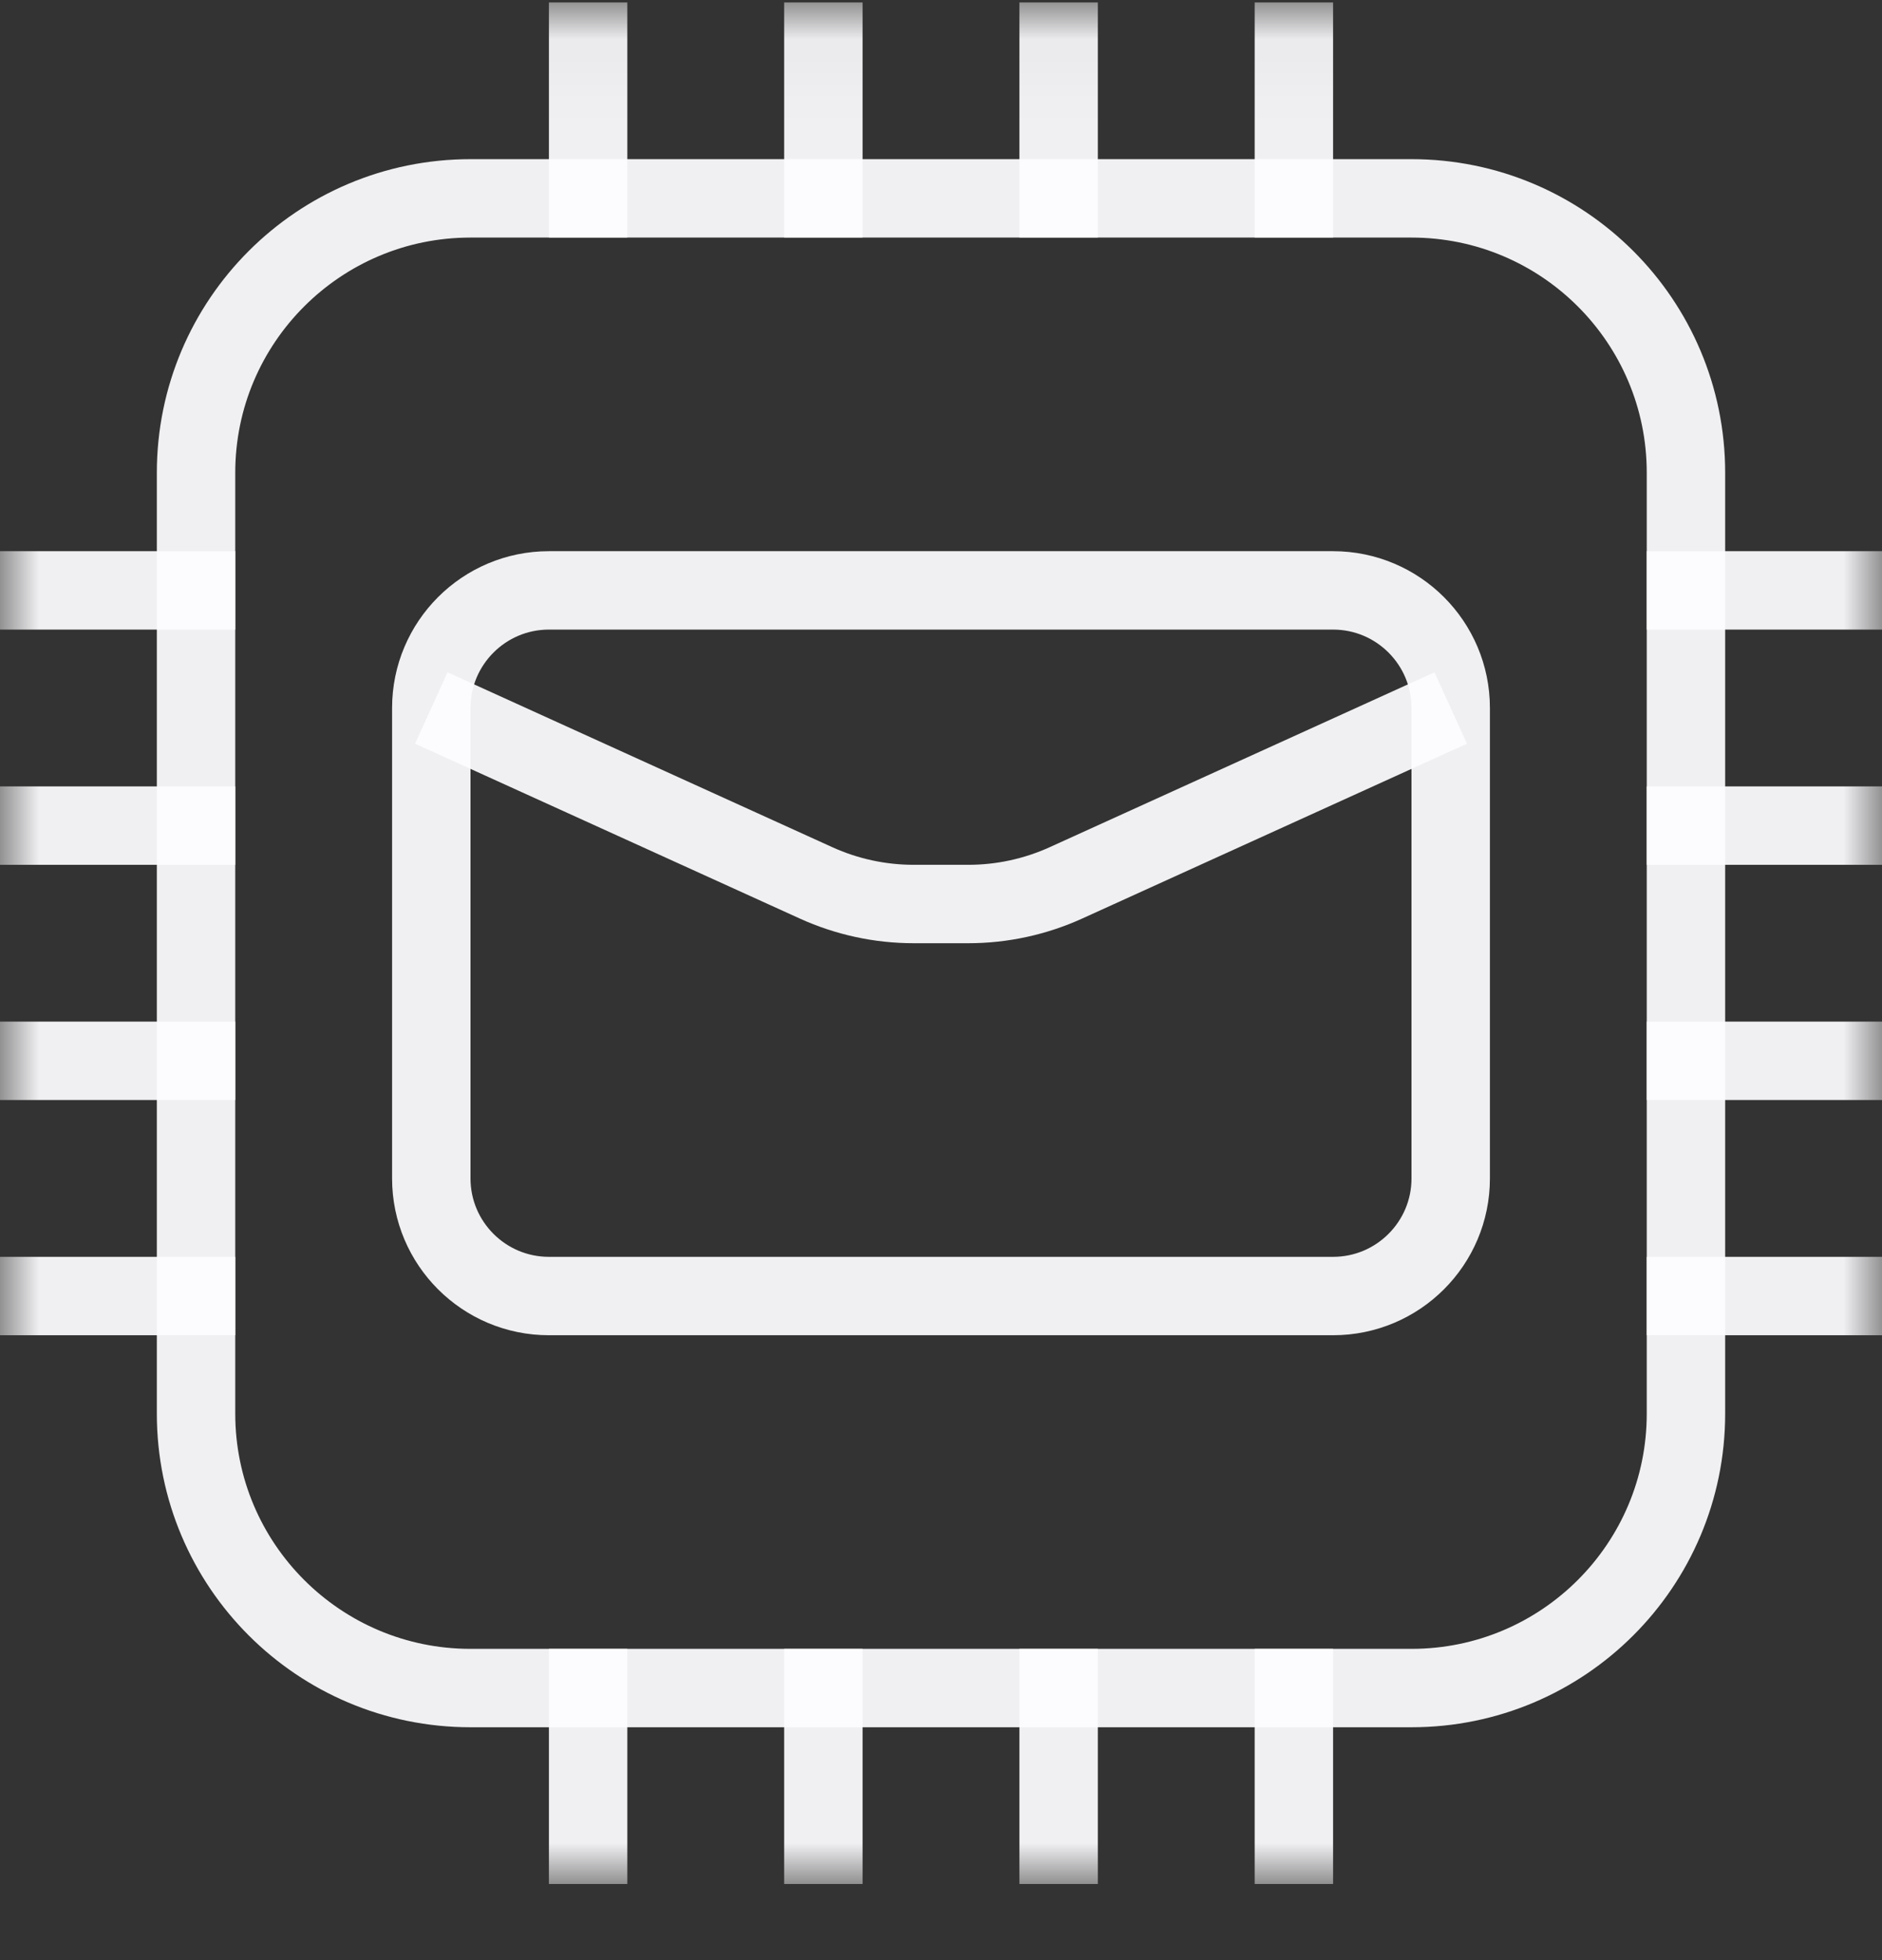 <svg width="24" height="25" viewBox="0 0 24 25" fill="none" xmlns="http://www.w3.org/2000/svg">
<rect x="0" y="0" width="24" height="25" fill="#333333" stroke="none"/>
<g id="SVG" clip-path="url(#clip0_1_615)">
<g id="Clip path group">
<mask id="mask0_1_615" style="mask-type:luminance" maskUnits="userSpaceOnUse" x="0" y="0" width="24" height="25">
<g id="clip0_701_16056">
<path id="Vector" d="M24 0.03H0V24.03H24V0.03Z" fill="white"/>
</g>
</mask>
<g mask="url(#mask0_1_615)">
<g id="Group">
<path id="Vector_2" d="M18 2.53H6C4.067 2.53 2.5 4.097 2.5 6.03V18.03C2.5 19.963 4.067 21.53 6 21.53H18C19.933 21.53 21.5 19.963 21.5 18.03V6.03C21.5 4.097 19.933 2.53 18 2.53Z" stroke="#FCFDFF" stroke-opacity="0.937"/>
<path id="Vector_3" d="M17 7.53H7C6.172 7.53 5.5 8.202 5.5 9.03V15.03C5.5 15.858 6.172 16.53 7 16.53H17C17.828 16.53 18.5 15.858 18.5 15.03V9.03C18.5 8.202 17.828 7.53 17 7.53Z" stroke="#FCFDFF" stroke-opacity="0.937"/>
<path id="Vector_4" d="M5.5 9.03L10.408 11.261C10.798 11.438 11.222 11.53 11.65 11.53H12.35C12.778 11.53 13.202 11.438 13.592 11.261L18.5 9.03" stroke="#FCFDFF" stroke-opacity="0.937"/>
<path id="Vector_5" d="M8 0.03H7V3.03H8V0.03Z" fill="#FCFDFF" fill-opacity="0.937"/>
<path id="Vector_6" d="M8 21.03H7V24.03H8V21.03Z" fill="#FCFDFF" fill-opacity="0.937"/>
<path id="Vector_7" d="M11 0.03H10V3.03H11V0.03Z" fill="#FCFDFF" fill-opacity="0.937"/>
<path id="Vector_8" d="M11 21.03H10V24.03H11V21.03Z" fill="#FCFDFF" fill-opacity="0.937"/>
<path id="Vector_9" d="M14 0.03H13V3.03H14V0.03Z" fill="#FCFDFF" fill-opacity="0.937"/>
<path id="Vector_10" d="M14 21.03H13V24.03H14V21.03Z" fill="#FCFDFF" fill-opacity="0.937"/>
<path id="Vector_11" d="M17 0.03H16V3.03H17V0.03Z" fill="#FCFDFF" fill-opacity="0.937"/>
<path id="Vector_12" d="M17 21.03H16V24.03H17V21.03Z" fill="#FCFDFF" fill-opacity="0.937"/>
<path id="Vector_13" d="M3 7.03H0V8.03H3V7.03Z" fill="#FCFDFF" fill-opacity="0.937"/>
<path id="Vector_14" d="M24 7.03H21V8.03H24V7.03Z" fill="#FCFDFF" fill-opacity="0.937"/>
<path id="Vector_15" d="M3 10.03H0V11.03H3V10.03Z" fill="#FCFDFF" fill-opacity="0.937"/>
<path id="Vector_16" d="M24 10.03H21V11.03H24V10.03Z" fill="#FCFDFF" fill-opacity="0.937"/>
<path id="Vector_17" d="M3 13.03H0V14.03H3V13.03Z" fill="#FCFDFF" fill-opacity="0.937"/>
<path id="Vector_18" d="M24 13.03H21V14.03H24V13.03Z" fill="#FCFDFF" fill-opacity="0.937"/>
<path id="Vector_19" d="M3 16.03H0V17.03H3V16.03Z" fill="#FCFDFF" fill-opacity="0.937"/>
<path id="Vector_20" d="M24 16.03H21V17.03H24V16.03Z" fill="#FCFDFF" fill-opacity="0.937"/>
</g>
</g>
</g>
</g>
<defs>
<clipPath id="clip0_1_615">
<rect width="24" height="24" fill="white" transform="translate(0 0.03)"/>
</clipPath>
</defs>
</svg>
